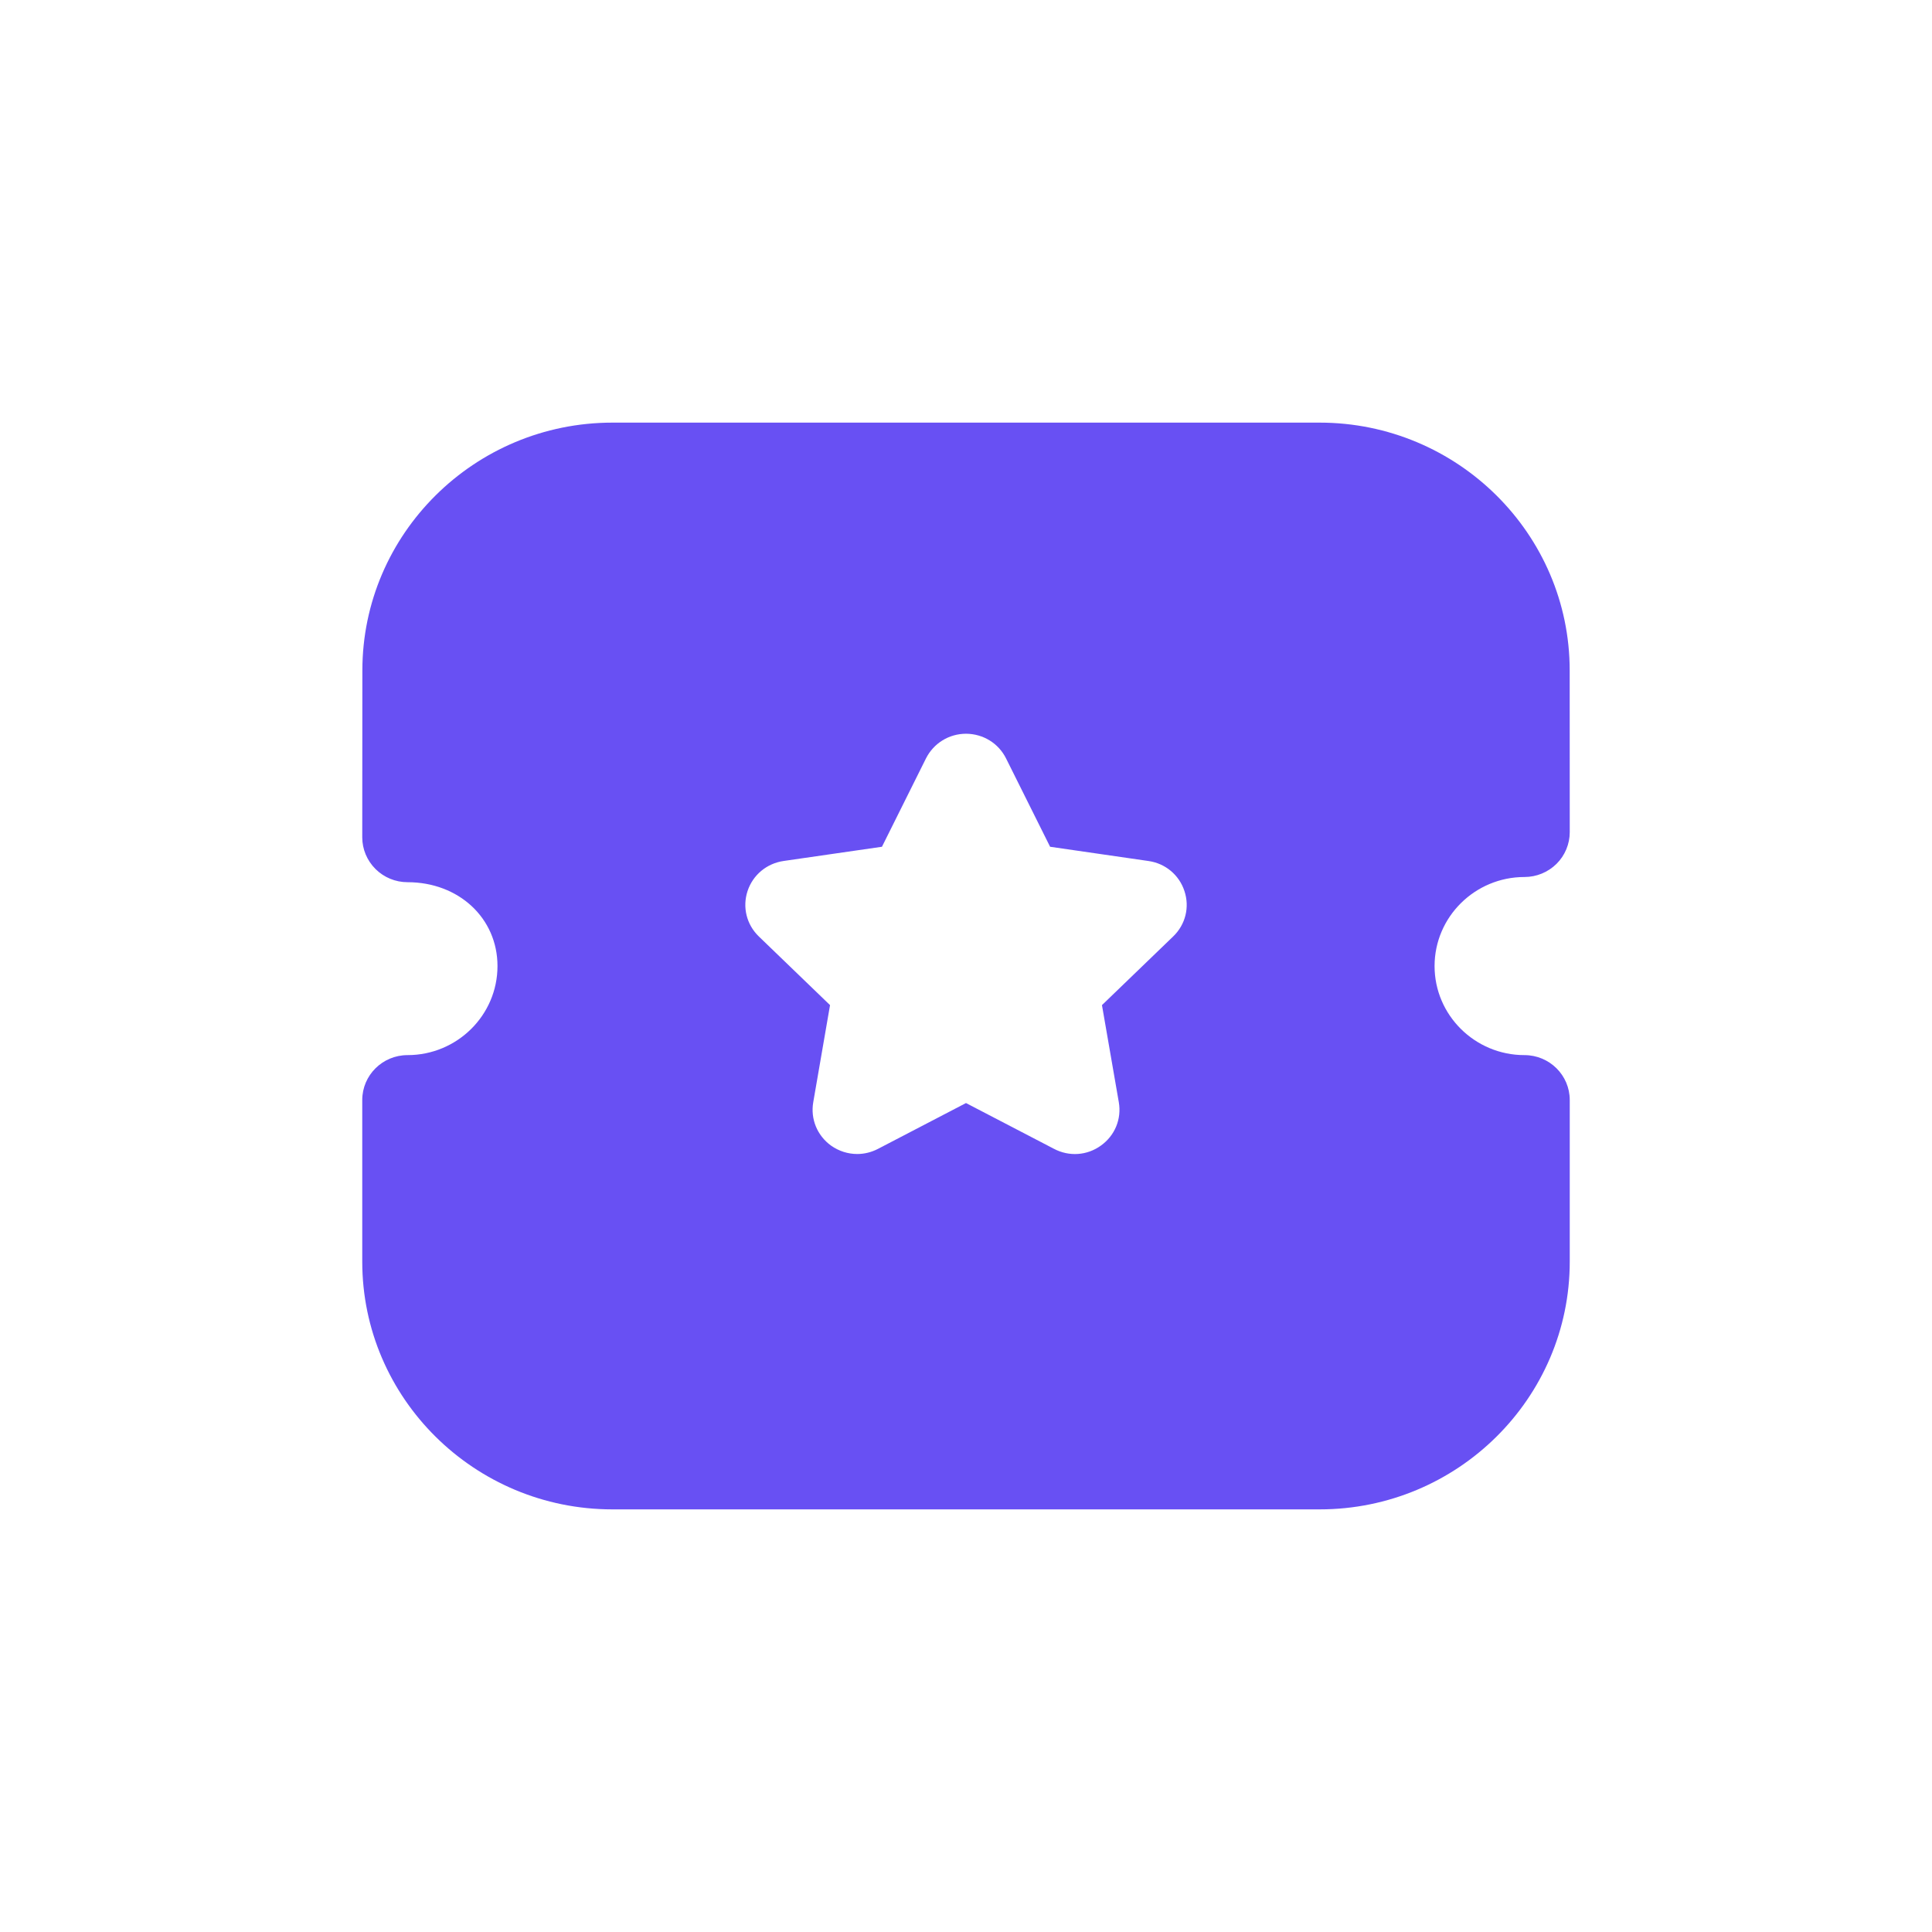 <svg width="32" height="32" viewBox="0 0 32 32" fill="none" xmlns="http://www.w3.org/2000/svg">
<path d="M21.856 7C24.14 7 25.999 8.842 25.999 11.105L26 13.783C26 13.979 25.921 14.169 25.781 14.308C25.64 14.447 25.45 14.526 25.25 14.526C24.429 14.526 23.761 15.188 23.761 16.001C23.761 16.814 24.429 17.476 25.25 17.476C25.664 17.476 26 17.809 26 18.22V20.896C26 23.159 24.142 25 21.858 25H10.143C7.859 25 6 23.159 6 20.896V18.22C6 17.809 6.336 17.476 6.75 17.476C7.572 17.476 8.24 16.814 8.24 16.001C8.24 15.208 7.599 14.612 6.75 14.612C6.551 14.612 6.361 14.534 6.22 14.394C6.079 14.254 6 14.065 6 13.869L6.002 11.105C6.002 8.842 7.86 7 10.144 7H21.856ZM16.002 12.153C15.718 12.153 15.464 12.31 15.337 12.562L14.608 14.025L12.982 14.26C12.701 14.3 12.471 14.49 12.382 14.758C12.294 15.025 12.365 15.314 12.569 15.511L13.748 16.648L13.47 18.256C13.422 18.534 13.535 18.809 13.765 18.975C13.895 19.067 14.046 19.114 14.199 19.114C14.316 19.114 14.434 19.085 14.542 19.029L16 18.27L17.455 19.027C17.707 19.161 18.006 19.14 18.235 18.974C18.466 18.809 18.579 18.534 18.531 18.256L18.252 16.648L19.431 15.511C19.636 15.314 19.707 15.025 19.618 14.758C19.53 14.49 19.3 14.3 19.022 14.261L17.393 14.025L16.664 12.563C16.539 12.311 16.285 12.155 16.002 12.153Z" fill="#6850F3"/>
</svg>
